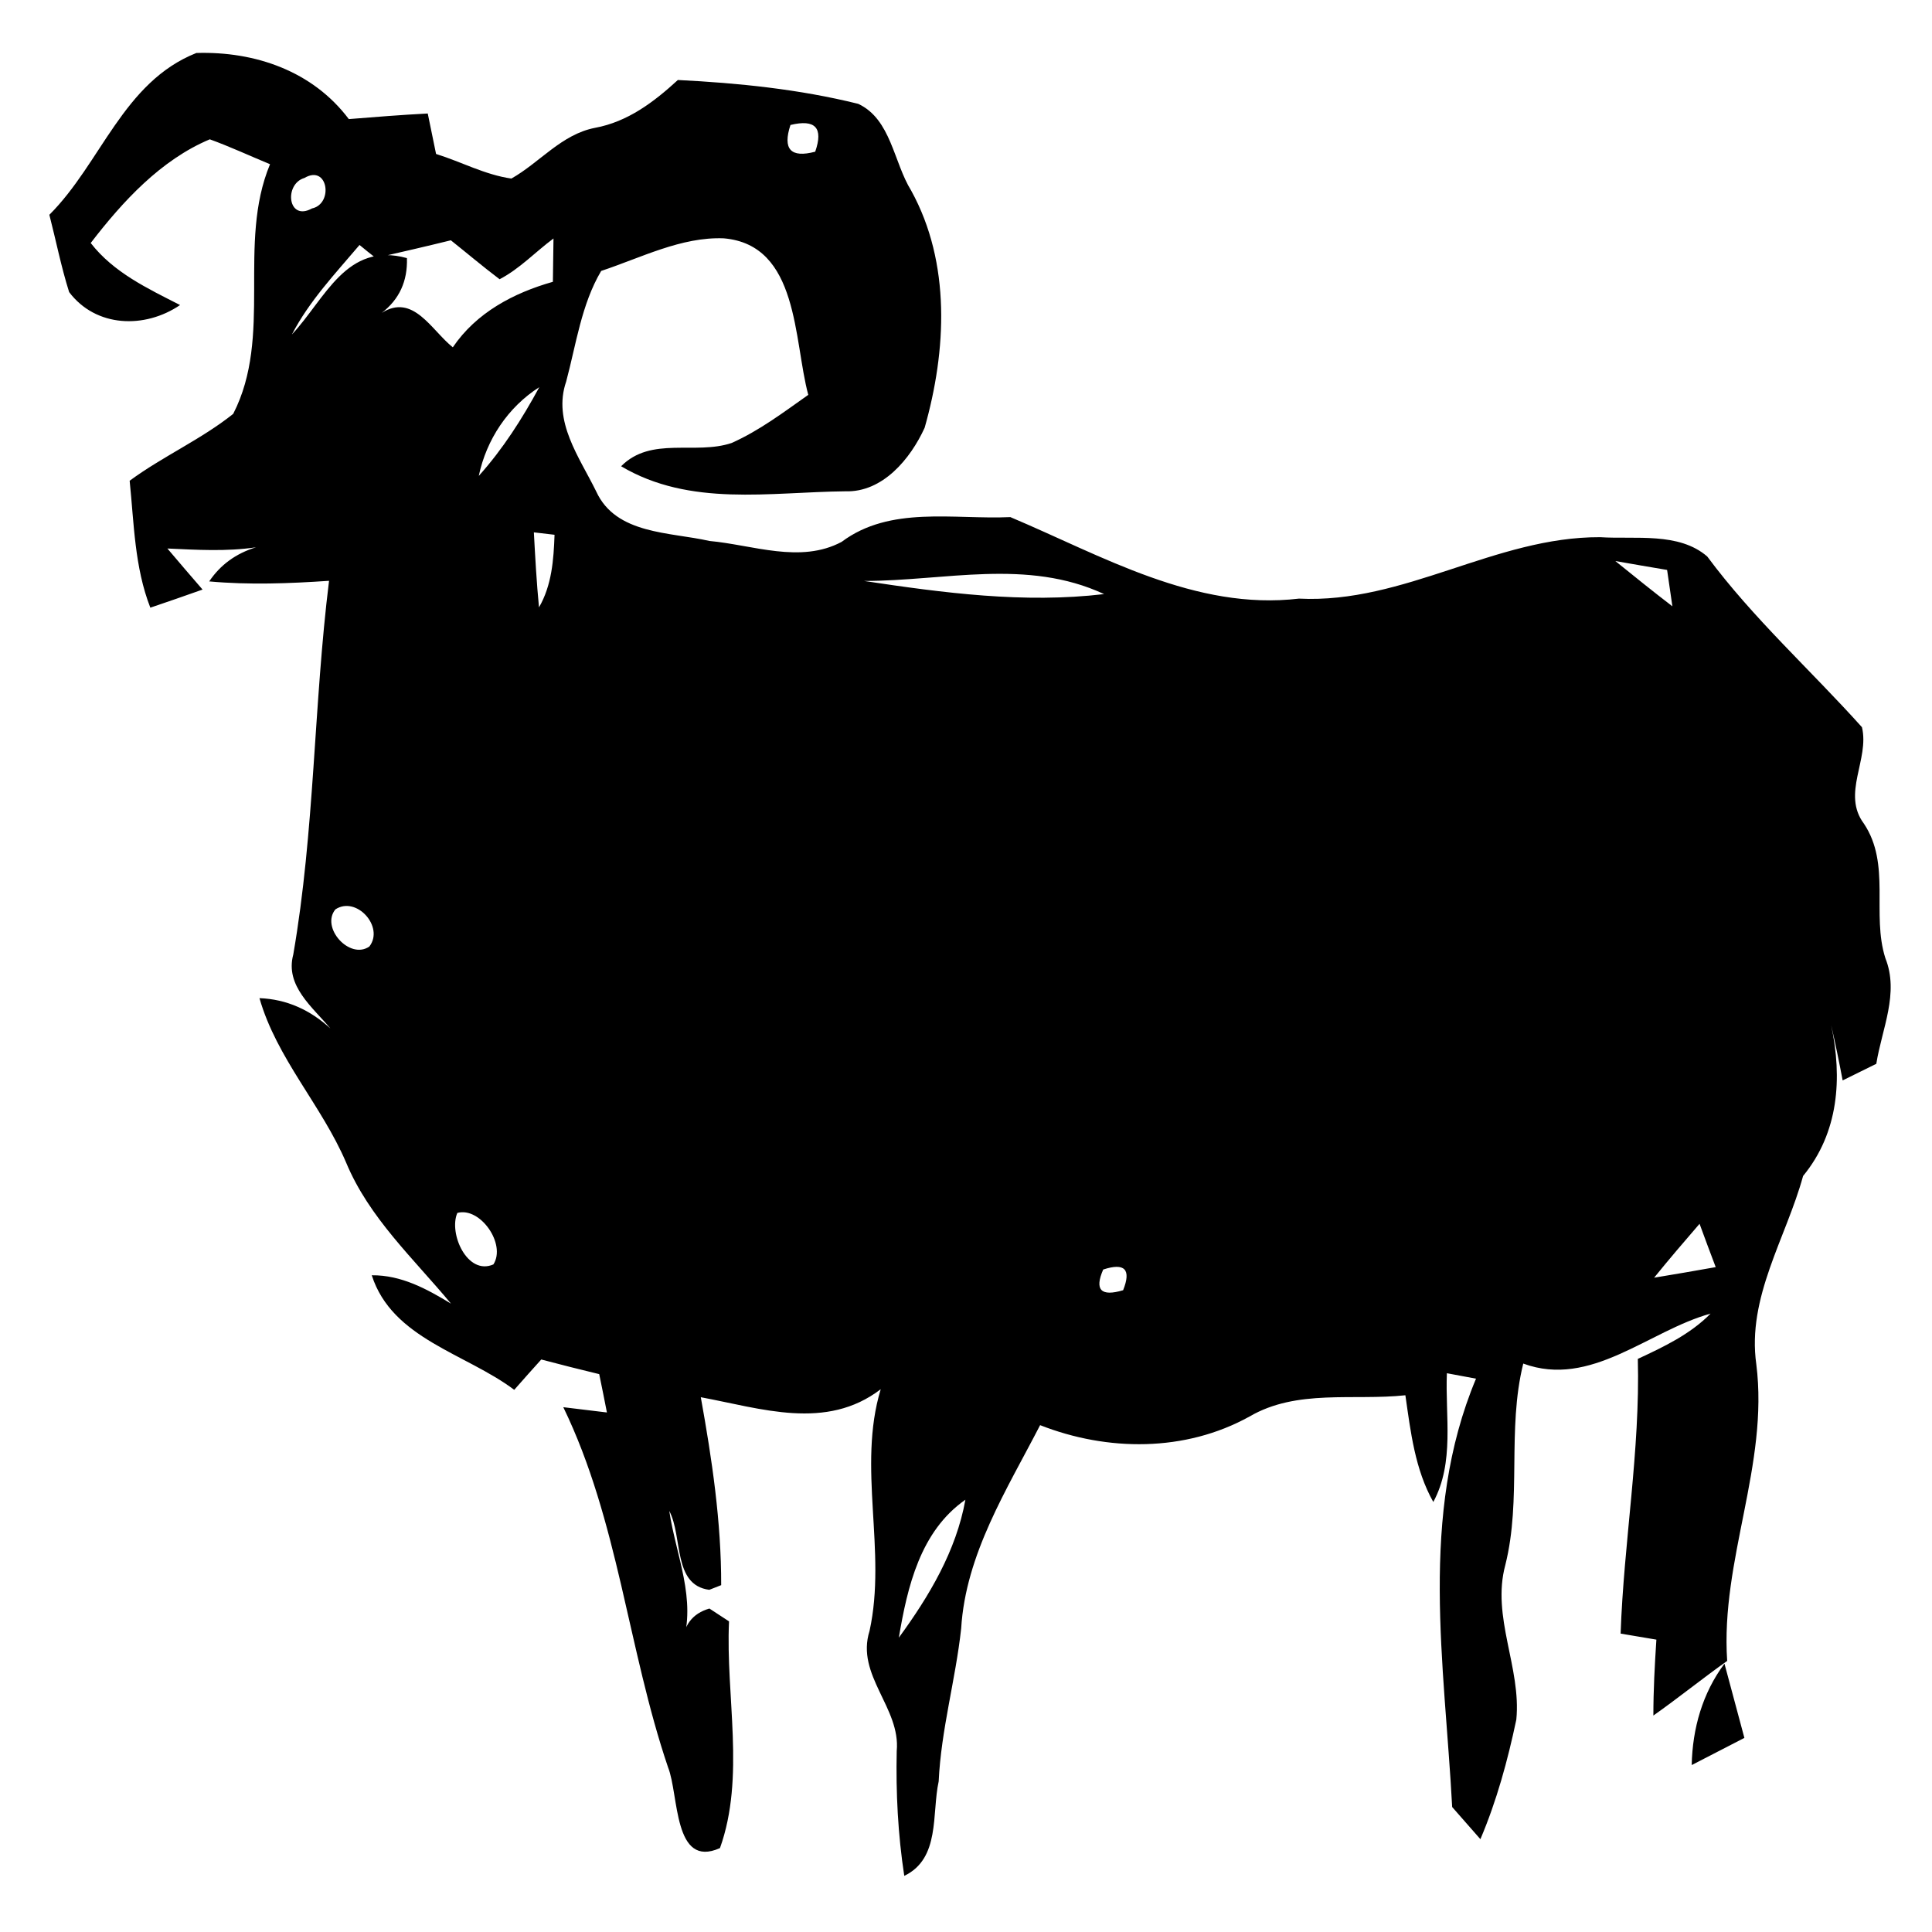<?xml version="1.0" encoding="UTF-8" ?>
<!DOCTYPE svg PUBLIC "-//W3C//DTD SVG 1.1//EN" "http://www.w3.org/Graphics/SVG/1.1/DTD/svg11.dtd">
<svg width="128pt" height="128pt" viewBox="0 0 128 128" version="1.1" xmlns="http://www.w3.org/2000/svg">
<g id="#000000ff">
<path fill="#000000" opacity="1.00" d=" M 3.27 14.23 C 6.70 10.81 8.15 5.44 13.01 3.51 C 16.90 3.39 20.72 4.71 23.11 7.89 C 24.85 7.75 26.59 7.61 28.34 7.52 C 28.48 8.19 28.75 9.53 28.89 10.20 C 30.56 10.72 32.13 11.58 33.88 11.83 C 35.76 10.77 37.20 8.90 39.42 8.47 C 41.59 8.07 43.32 6.76 44.91 5.30 C 48.92 5.50 52.95 5.91 56.86 6.88 C 59.04 7.90 59.20 10.75 60.37 12.63 C 63.01 17.43 62.71 23.23 61.26 28.34 C 60.32 30.40 58.48 32.63 56.01 32.55 C 50.99 32.60 45.72 33.60 41.15 30.89 C 43.15 28.88 46.05 30.16 48.47 29.35 C 50.31 28.53 51.92 27.31 53.55 26.16 C 52.57 22.53 52.94 16.22 47.95 15.79 C 45.14 15.68 42.46 17.08 39.83 17.95 C 38.52 20.16 38.17 22.82 37.51 25.28 C 36.60 27.92 38.39 30.29 39.50 32.56 C 40.81 35.42 44.38 35.24 47.00 35.84 C 49.87 36.10 53.03 37.36 55.76 35.90 C 58.98 33.49 63.17 34.43 66.94 34.26 C 73.01 36.82 79.19 40.47 86.06 39.66 C 93.04 40.01 99.06 35.56 106.01 35.59 C 108.35 35.74 111.23 35.24 113.11 36.87 C 116.15 40.97 119.96 44.39 123.36 48.18 C 123.87 50.32 122.00 52.58 123.49 54.57 C 125.29 57.27 123.98 60.55 124.91 63.48 C 125.84 65.80 124.68 68.16 124.31 70.48 C 123.75 70.75 122.64 71.31 122.08 71.58 C 121.85 70.36 121.60 69.14 121.32 67.92 C 122.07 71.43 121.82 75.04 119.46 77.91 C 118.33 82.03 115.73 85.95 116.36 90.39 C 117.20 97.05 113.98 103.37 114.43 110.04 C 112.78 111.21 111.20 112.49 109.54 113.66 C 109.54 111.98 109.63 110.30 109.74 108.63 C 109.15 108.53 107.96 108.33 107.37 108.23 C 107.58 102.16 108.67 96.12 108.51 90.03 C 110.23 89.23 111.98 88.40 113.33 87.03 C 109.21 88.17 105.40 91.99 100.92 90.34 C 99.83 94.73 100.83 99.31 99.73 103.69 C 98.80 107.13 100.80 110.49 100.46 113.93 C 99.89 116.63 99.16 119.31 98.08 121.85 C 97.61 121.32 96.68 120.25 96.21 119.72 C 95.71 110.25 93.99 100.41 97.79 91.34 C 97.31 91.25 96.35 91.07 95.86 90.98 C 95.74 93.83 96.38 96.88 94.96 99.51 C 93.74 97.34 93.46 94.86 93.11 92.44 C 89.66 92.81 85.93 92.01 82.78 93.85 C 78.52 96.21 73.37 96.17 68.91 94.42 C 66.71 98.69 63.98 102.96 63.68 107.89 C 63.31 111.29 62.35 114.59 62.19 118.02 C 61.72 120.17 62.31 123.13 59.91 124.28 C 59.49 121.54 59.35 118.77 59.41 116.01 C 59.68 113.14 56.68 110.99 57.61 108.05 C 58.77 102.76 56.78 97.21 58.35 92.04 C 54.73 94.81 50.43 93.31 46.43 92.57 C 47.17 96.68 47.79 100.83 47.78 105.02 L 46.99 105.33 C 44.56 105.01 45.25 101.82 44.34 100.10 C 44.78 103.06 46.17 105.97 45.20 108.98 C 45.26 107.70 45.86 106.90 47.00 106.57 C 47.33 106.78 47.97 107.21 48.30 107.42 C 48.07 112.37 49.39 117.72 47.70 122.44 C 44.60 123.83 44.99 118.91 44.26 117.09 C 41.59 109.21 40.97 100.76 37.32 93.23 C 38.04 93.32 39.49 93.49 40.21 93.58 C 40.09 92.94 39.83 91.68 39.70 91.04 C 38.42 90.73 37.14 90.41 35.86 90.07 C 35.26 90.73 34.67 91.40 34.07 92.08 C 30.85 89.66 25.98 88.70 24.63 84.49 C 26.58 84.47 28.27 85.39 29.88 86.37 C 27.40 83.38 24.45 80.68 22.93 77.02 C 21.31 73.23 18.33 70.12 17.19 66.13 C 19.01 66.20 20.56 66.92 21.89 68.14 C 20.72 66.73 18.87 65.32 19.43 63.24 C 20.85 55.04 20.78 46.72 21.80 38.48 C 19.15 38.66 16.50 38.76 13.86 38.52 C 14.60 37.42 15.63 36.67 16.96 36.26 C 15.01 36.55 13.05 36.43 11.09 36.34 C 11.86 37.26 12.64 38.15 13.42 39.06 C 12.27 39.47 11.11 39.87 9.96 40.26 C 8.91 37.57 8.88 34.67 8.59 31.85 C 10.79 30.23 13.32 29.12 15.45 27.42 C 18.10 22.25 15.69 16.17 17.89 10.88 C 16.56 10.33 15.25 9.72 13.90 9.23 C 10.66 10.59 8.13 13.34 6.01 16.10 C 7.53 18.06 9.78 19.11 11.93 20.21 C 9.59 21.80 6.35 21.70 4.58 19.35 C 4.05 17.67 3.71 15.94 3.27 14.23 M 52.37 8.28 C 51.84 9.89 52.39 10.48 54.01 10.05 C 54.56 8.47 54.02 7.88 52.37 8.28 M 20.17 11.79 C 18.80 12.19 19.06 14.70 20.67 13.81 C 22.11 13.50 21.73 10.87 20.17 11.79 M 23.82 16.23 C 22.22 18.12 20.49 19.94 19.34 22.16 C 21.55 19.80 22.94 15.99 26.96 17.10 C 27.01 18.63 26.45 19.84 25.29 20.73 C 27.38 19.41 28.58 21.88 30.00 23.01 C 31.56 20.71 34.02 19.41 36.63 18.67 C 36.64 17.95 36.66 16.52 36.67 15.80 C 35.47 16.69 34.43 17.81 33.10 18.50 C 32.00 17.67 30.95 16.78 29.87 15.92 C 28.21 16.33 26.55 16.71 24.89 17.09 C 24.53 16.81 24.17 16.52 23.82 16.23 M 31.72 31.53 C 33.31 29.76 34.60 27.74 35.73 25.65 C 33.65 26.98 32.23 29.12 31.72 31.53 M 35.37 35.27 C 35.46 36.93 35.55 38.59 35.71 40.24 C 36.56 38.77 36.68 37.09 36.74 35.43 C 36.40 35.39 35.72 35.31 35.37 35.27 M 107.02 37.17 C 108.27 38.18 109.52 39.19 110.80 40.17 C 110.71 39.57 110.54 38.37 110.45 37.76 C 109.31 37.57 108.16 37.37 107.02 37.17 M 57.25 38.49 C 62.49 39.28 67.85 39.99 73.15 39.36 C 68.03 36.98 62.60 38.49 57.25 38.49 M 22.22 60.25 C 21.23 61.46 23.17 63.61 24.47 62.71 C 25.48 61.41 23.61 59.33 22.22 60.25 M 30.30 80.36 C 29.71 81.71 30.96 84.53 32.69 83.77 C 33.55 82.42 31.81 79.94 30.30 80.36 M 109.59 84.65 C 110.95 84.43 112.31 84.19 113.67 83.95 C 113.31 83.00 112.95 82.04 112.60 81.08 C 111.58 82.26 110.57 83.44 109.59 84.65 M 73.09 84.11 C 72.50 85.46 72.94 85.92 74.41 85.48 C 74.96 84.10 74.52 83.64 73.09 84.11 M 59.55 108.50 C 61.56 105.75 63.35 102.75 63.96 99.36 C 60.97 101.45 60.12 105.12 59.55 108.50 Z" />
<path fill="#000000" opacity="1.00" d=" M 112.08 116.94 C 112.13 114.52 112.79 112.18 114.25 110.22 C 114.69 111.86 115.13 113.50 115.57 115.14 C 114.41 115.74 113.24 116.34 112.08 116.94 Z" />
</g>
</svg>
